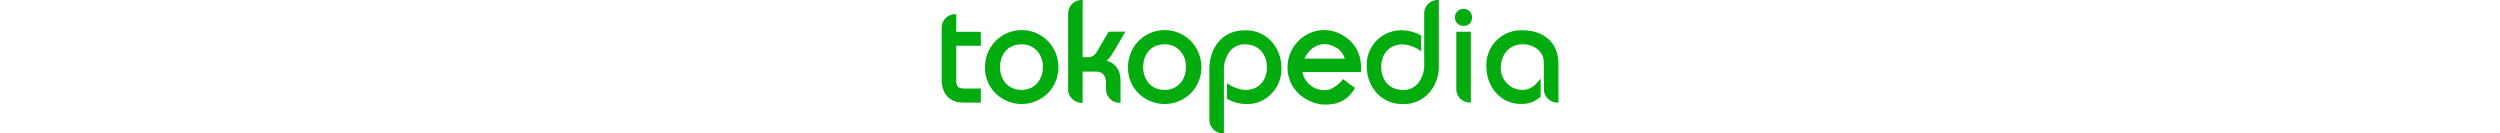 <svg xmlns="http://www.w3.org/2000/svg" viewBox="0 0 148 32" width="600" heigt="300"><title>Tokopedia logo</title><path d="M517.12,518.5a7.8,7.8,0,0,1-5.76,2.46,9.23,9.23,0,0,1-4.9-1.28v-3.76a8.29,8.29,0,0,0,4.4,1.67c3.25,0,5.19-2.25,5.19-5.44s-2-5.51-5.26-5.51a4.49,4.49,0,0,0-3.55,1.58,7.3,7.3,0,0,0-1.5,4.92V528h-.24a3.25,3.25,0,0,1-3.25-3.26h0V512.59c0-5.15,3.13-9.31,8.52-9.31a8.25,8.25,0,0,1,6.46,2.75,9.38,9.38,0,0,1,2.3,6.51A8.22,8.22,0,0,1,517.12,518.5Zm37.79-.13a8,8,0,0,1-6.16,2.59,8.21,8.21,0,0,1-6.43-2.75,9.46,9.46,0,0,1-2.3-6.51,8.25,8.25,0,0,1,8.16-8.43,9.75,9.75,0,0,1,4.91,1.25v3.8a8.29,8.29,0,0,0-4.4-1.67c-3.25,0-5.19,2.25-5.19,5.44s2,5.51,5.26,5.51a4.56,4.56,0,0,0,3.6-1.65,7.21,7.21,0,0,0,1.45-4.86V499.26a3.25,3.25,0,0,1,3.25-3.26h.25v15.64A9.53,9.53,0,0,1,554.92,518.37Zm9.86-16.76a2,2,0,0,1-1.53.6,2,2,0,0,1-2.06-2.08,2,2,0,0,1,2.05-2,2,2,0,0,1,2.06,2,2.15,2.15,0,0,1-.52,1.48Zm17.74,9.47a4,4,0,0,0-1.57-3.31,5.53,5.53,0,0,0-3.55-1.13c-3.16,0-5.19,2.48-5.19,5.54a5.21,5.21,0,0,0,5.16,5.4c2.09,0,3.21-1.23,4.4-2.76v4.41a9.62,9.62,0,0,1-2,1.25,6.92,6.92,0,0,1-2.69.47c-5,0-8.34-4.18-8.34-9a8.31,8.31,0,0,1,8.73-8.67c5,0,8.56,2.88,8.56,8.08v9.26h-.24a3.25,3.25,0,0,1-3.25-3.26h0Zm-47.78-1a4.21,4.21,0,0,0-2.27-2.76c-3-1.7-6-.25-7.39,2.75Zm-2.66,10.82a9.12,9.12,0,0,1-6.55-1.09,8.65,8.65,0,0,1-4.18-5.2,9,9,0,0,1,6.14-11.07,8.53,8.53,0,0,1,6.62.84c3.49,2,4.76,5,4.54,8.91l-14.06,0a5.38,5.38,0,0,0,6.46,4.22,7.78,7.78,0,0,0,3.28-2.52l2.87,2.1a7.23,7.23,0,0,1-5.12,3.85Zm29.43-17.29H565v17h-.24a3.25,3.25,0,0,1-3.25-3.26h0V503.62Zm-118.39,17c-3.41,0-5.11-2.33-5.11-5.59V502.66a3.25,3.25,0,0,1,3.25-3.26h.25v4.23h5.9V507h-5.9v8.42c0,1.43.63,1.83,2,1.83h3.9v3.37h-4.28Zm20.27-2.15a8.92,8.92,0,0,1-12.38,0,8.45,8.45,0,0,1-2.59-6.35,8.8,8.8,0,0,1,15-6.33,9,9,0,0,1,0,12.68Zm16.32-10.76q-.77,1.29-1.19,1.86a4.8,4.8,0,0,1-.91,1c2.43.79,3.33,2.48,3.33,5v5.1h-.24a3.25,3.25,0,0,1-3.25-3.26v-1.49c0-1.63-.73-2.73-2.44-2.73h-3.17v7.49h-.24a3.25,3.25,0,0,1-3.24-3.26V499.26a3.25,3.25,0,0,1,3.24-3.26h.25v13.73h1a2.43,2.43,0,0,0,2.31-1.13l2.93-5h4l-2.37,4.09Zm18,10.76a8.92,8.92,0,0,1-12.38,0,8.45,8.45,0,0,1-2.59-6.35,8.8,8.8,0,0,1,15-6.33,9,9,0,0,1,0,12.68Zm-2.52-10.3a4.85,4.85,0,0,0-3.69-1.52c-3.21,0-5.13,2.35-5.13,5.47s2,5.47,5.13,5.47,5.13-2.4,5.13-5.47A5.49,5.49,0,0,0,495.2,508.17Zm-34.34,0a4.85,4.85,0,0,0-3.69-1.52c-3.21,0-5.13,2.35-5.13,5.47s2,5.47,5.13,5.47,5.13-2.4,5.13-5.47A5.49,5.49,0,0,0,460.86,508.17Z" transform="translate(-438 -496)" style="fill:#03ac0e"/></svg>